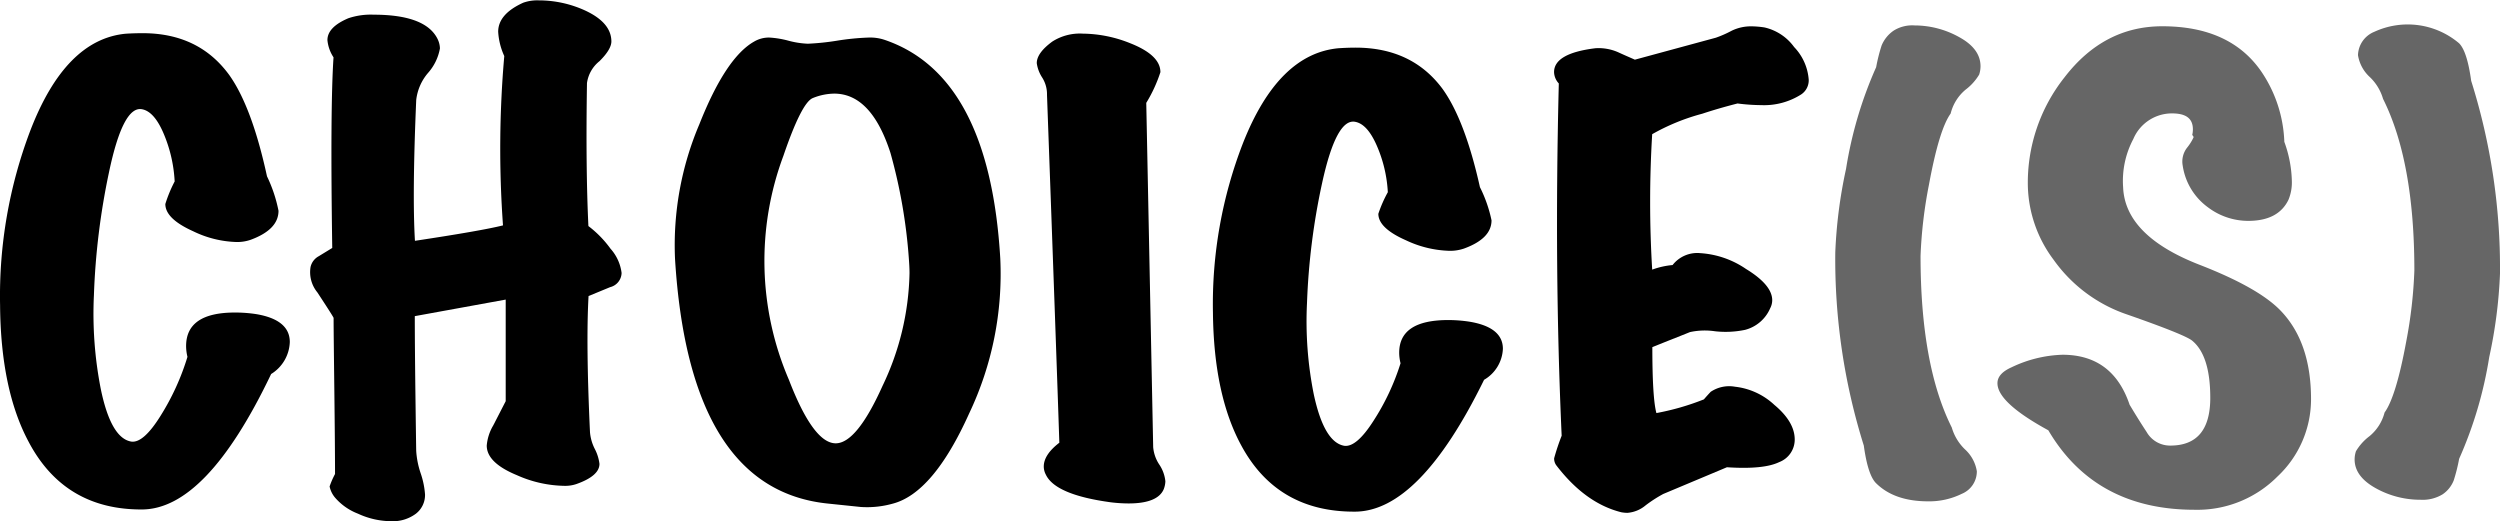 <svg id="Calque_1" data-name="Calque 1" xmlns="http://www.w3.org/2000/svg" viewBox="0 0 332.21 69.25"><defs><style>.cls-1{fill:#666;}</style></defs><path d="M871.82,294.69q-8.55,17.9-17.1,18-10.35.07-15.13-9-3.71-6.94-3.79-18.19a61.88,61.88,0,0,1,4-23.11q4.66-12.15,12.69-12.92c.78-.05,1.53-.07,2.25-.07,5,0,8.83,1.86,11.53,5.58q3,4.23,5,13.44A19,19,0,0,1,872.8,273q0,2.49-3.69,3.85a5.43,5.43,0,0,1-1.89.3,14,14,0,0,1-5.76-1.43c-2.47-1.11-3.7-2.31-3.7-3.62A17.86,17.86,0,0,1,859,269.1a18.68,18.68,0,0,0-1.44-6.3c-.84-2-1.8-3.08-2.88-3.29q-2.54-.52-4.41,8.39a94.18,94.18,0,0,0-2,16.31,51.9,51.9,0,0,0,.91,12.46q1.35,6.56,4.06,7c1.08.15,2.37-1,3.87-3.4a32.44,32.44,0,0,0,3.59-7.86,6.15,6.15,0,0,1-.18-1.43q0-4.46,6.49-4.46a18.62,18.62,0,0,1,2.88.22q4.41.76,4.41,3.7A5.19,5.19,0,0,1,871.82,294.69Z" transform="translate(-835.79 -244.99)"/><path d="M914,284.33q-.36,6.3.19,18.09a6,6,0,0,0,.63,2.21,5.89,5.89,0,0,1,.63,2c0,1.05-1,1.95-3.06,2.68a4.61,4.61,0,0,1-1.62.24,16,16,0,0,1-6.3-1.42q-4-1.65-4-3.93a6.27,6.27,0,0,1,.86-2.67l1.66-3.23V284.8L890.91,287q0,3.86.09,10.86t.1,7.08a11.4,11.4,0,0,0,.58,2.91,11.18,11.18,0,0,1,.59,2.84,3.14,3.14,0,0,1-1.21,2.56,5.12,5.12,0,0,1-3.29,1,10.63,10.63,0,0,1-4.41-1,7.66,7.66,0,0,1-3-2.08,3.35,3.35,0,0,1-.77-1.54,11.1,11.1,0,0,1,.72-1.65q0-3.39-.09-11c-.06-5.08-.1-8.34-.1-9.75q-.09-.24-2.16-3.39a4.22,4.22,0,0,1-.9-3.38,2.17,2.17,0,0,1,1.08-1.42l1.8-1.1q-.28-18.72.17-25.33a5,5,0,0,1-.81-2.29c0-1.15.92-2.12,2.79-2.91a9.35,9.35,0,0,1,3.33-.47q7,0,8.55,3.3a3,3,0,0,1,.28,1.18,6.66,6.66,0,0,1-1.58,3.26,6.68,6.68,0,0,0-1.57,3.59q-.54,12.58-.17,18.72,8.82-1.33,11.7-2.05a142.06,142.06,0,0,1,.17-22.5,9,9,0,0,1-.81-3.23q0-2.35,3.33-3.86a5.56,5.56,0,0,1,2.07-.31,14.77,14.77,0,0,1,6.12,1.33q3.43,1.58,3.52,4c.06.73-.47,1.65-1.58,2.75a4.51,4.51,0,0,0-1.66,2.91q-.18,11.34.19,19a14.14,14.14,0,0,1,2.93,3,5.93,5.93,0,0,1,1.48,3.23,2,2,0,0,1-1.53,1.89Z" transform="translate(-835.79 -244.99)"/><path d="M968.71,279.32a43.14,43.14,0,0,1-4.13,20.6q-4.77,10.6-10.17,12a12.62,12.62,0,0,1-4.23.44l-4.24-.44q-18.56-1.78-20.45-32.54a41.06,41.06,0,0,1,3.23-17.87q3.51-8.87,7.29-11a3.86,3.86,0,0,1,2-.53,12.36,12.36,0,0,1,2.52.41,11.78,11.78,0,0,0,2.61.41,33.48,33.48,0,0,0,3.92-.41,33.21,33.21,0,0,1,4.19-.41,6,6,0,0,1,2.07.3Q967.27,255,968.71,279.32Zm-12.15,0a70.59,70.59,0,0,0-2.44-14q-2.54-7.89-7.48-7.89a7.77,7.77,0,0,0-2.84.59q-1.49.6-3.91,7.68a39.94,39.94,0,0,0,.73,29.75q3.25,8.44,6.22,8.45,2.79,0,6.21-7.6a36.12,36.12,0,0,0,3.6-15C956.65,280.64,956.61,280,956.56,279.33Z" transform="translate(-835.79 -244.99)"/><path d="M990.43,310q-.81,1.89-4.68,1.89a19.88,19.88,0,0,1-2.34-.15q-7.39-1-8.65-3.69a2.32,2.32,0,0,1-.27-1.06c0-1.06.69-2.11,2.07-3.17q-.37-11.32-1.64-46.21a4.15,4.15,0,0,0-.63-2.3,4.68,4.68,0,0,1-.73-1.93c0-.9.69-1.86,2.07-2.87a6.79,6.79,0,0,1,4.06-1.05,17.23,17.23,0,0,1,6.3,1.28q4,1.58,4,3.84a19.19,19.19,0,0,1-1.88,4.08l.92,45.76a4.92,4.92,0,0,0,.81,2.3,4.86,4.86,0,0,1,.81,2.23A3.22,3.22,0,0,1,990.43,310Z" transform="translate(-835.79 -244.99)"/><path d="M1033,295.46q-8.55,17.44-17.11,17.52-10.35.07-15.13-8.75-3.69-6.76-3.79-17.73a59.07,59.07,0,0,1,4-22.51q4.68-11.85,12.69-12.59c.78-.05,1.54-.08,2.26-.08q7.47,0,11.53,5.44,3,4.13,5,13.1a18,18,0,0,1,1.54,4.41q0,2.43-3.69,3.76a5.69,5.69,0,0,1-1.89.29,14.37,14.37,0,0,1-5.77-1.39q-3.69-1.62-3.69-3.53a16.82,16.82,0,0,1,1.26-2.87,17.85,17.85,0,0,0-1.45-6.15c-.84-1.94-1.8-3-2.88-3.2q-2.52-.51-4.41,8.17a89.71,89.71,0,0,0-2,15.9,49.33,49.33,0,0,0,.9,12.14q1.37,6.39,4.06,6.84,1.62.21,3.87-3.31a31.25,31.25,0,0,0,3.6-7.66,5.91,5.91,0,0,1-.18-1.4q0-4.33,6.48-4.34a18.62,18.62,0,0,1,2.88.22c2.94.49,4.42,1.69,4.42,3.6A5,5,0,0,1,1033,295.46Z" transform="translate(-835.79 -244.99)"/><path d="M1075.15,257.53a9.18,9.18,0,0,1-5.32,1.43,25.7,25.7,0,0,1-3.15-.22q-2.61.67-4.68,1.36a28.06,28.06,0,0,0-6.66,2.72,149,149,0,0,0,0,18,10.56,10.56,0,0,1,2.71-.61,4.15,4.15,0,0,1,3.69-1.58,12.11,12.11,0,0,1,6.08,2.11q3.47,2.12,3.47,4.15a2.32,2.32,0,0,1-.27,1.06,5,5,0,0,1-3.33,2.87,12.62,12.62,0,0,1-4,.19,9.26,9.26,0,0,0-3.33.11c-1.38.56-3.06,1.21-5,2q0,6.79.54,8.76a33.44,33.44,0,0,0,6.31-1.82c.3-.35.6-.68.9-1a4.4,4.4,0,0,1,3.24-.68,9.12,9.12,0,0,1,5.22,2.41q2.71,2.26,2.71,4.61a3.2,3.2,0,0,1-2.07,3q-2.07,1-6.94.68l-8.46,3.55a17.84,17.84,0,0,0-2.34,1.51,4.27,4.27,0,0,1-2.43,1,5,5,0,0,1-.81-.08q-4.79-1.2-8.65-6.26a1.51,1.51,0,0,1-.27-.91,29.92,29.92,0,0,1,1-3q-1-22-.38-46.81a2.31,2.31,0,0,1-.63-1.51c0-1.66,1.83-2.72,5.49-3.17a6.44,6.44,0,0,1,3,.52c.78.36,1.53.68,2.25,1L1063.8,250a14.41,14.41,0,0,0,2.07-.91,5.84,5.84,0,0,1,2.7-.6,11.65,11.65,0,0,1,1.71.15,6.69,6.69,0,0,1,3.92,2.6,7,7,0,0,1,1.94,4.34A2.25,2.25,0,0,1,1075.15,257.53Z" transform="translate(-835.79 -244.99)"/><path class="cls-1" d="M1095,260.08q-1.53,2.12-2.88,9.44A60.7,60.7,0,0,0,1091,279q0,14.51,4.15,22.8a6.55,6.55,0,0,0,1.76,2.91,5,5,0,0,1,1.57,2.9,3.22,3.22,0,0,1-2,3,9.78,9.78,0,0,1-4.46,1q-4.5,0-6.93-2.41c-.72-.71-1.27-2.37-1.63-5a82.63,82.63,0,0,1-3.79-25.67,63.75,63.75,0,0,1,1.43-11.1,53.85,53.85,0,0,1,4-13.51,23,23,0,0,1,.72-2.87,4.44,4.44,0,0,1,1.62-2,4.66,4.66,0,0,1,2.79-.68,12.18,12.18,0,0,1,5.9,1.55q2.84,1.55,2.84,3.88a3.61,3.61,0,0,1-.18,1.1,7,7,0,0,1-1.8,2A6,6,0,0,0,1095,260.08Z" transform="translate(-835.79 -244.99)"/><path class="cls-1" d="M1142.89,298a14.07,14.07,0,0,1-4.46,10.31,15,15,0,0,1-11,4.42q-13.23,0-19.45-10.56-6.77-3.69-6.76-6.26c0-.86.63-1.56,1.89-2.12a16.74,16.74,0,0,1,6.75-1.66q6.68,0,8.92,6.64c.72,1.21,1.47,2.42,2.26,3.62a3.58,3.58,0,0,0,3.15,1.81q5.31,0,5.31-6.34,0-5.67-2.44-7.63-1.08-.82-8.64-3.46a19.73,19.73,0,0,1-9.73-7.25,17,17,0,0,1-3.43-9.74,22.52,22.52,0,0,1,4.86-14.5q5.22-6.8,13-6.8,9,0,13.15,6a17.67,17.67,0,0,1,3.07,9.36,16.12,16.12,0,0,1,1,5.21,6,6,0,0,1-.45,2.49q-1.35,2.79-5.31,2.8a8.87,8.87,0,0,1-5.4-1.81,8.35,8.35,0,0,1-3.34-5.51,3,3,0,0,1,.59-2.42,6.61,6.61,0,0,0,.85-1.36.41.41,0,0,0-.18-.3,3.29,3.29,0,0,0,.09-.76c0-1.51-1-2.21-3.15-2.11a5.58,5.58,0,0,0-4.77,3.4,11.87,11.87,0,0,0-1.35,6.42q.27,6.42,10.09,10.26,7.74,3,10.72,6Q1142.88,290.34,1142.89,298Z" transform="translate(-835.79 -244.99)"/><path class="cls-1" d="M1168,281.34a63.52,63.52,0,0,1-1.43,11.1,54,54,0,0,1-4,13.52,23,23,0,0,1-.72,2.87,4,4,0,0,1-1.48,1.85,5.09,5.09,0,0,1-2.93.72,12.17,12.17,0,0,1-5.76-1.43q-3-1.59-3-3.93a3.55,3.55,0,0,1,.18-1.09,7,7,0,0,1,1.8-2,6,6,0,0,0,2-3.14q1.53-2.11,2.88-9.44a60.87,60.87,0,0,0,1.08-9.44q0-14.49-4.16-22.8a6.49,6.49,0,0,0-1.76-2.9,5,5,0,0,1-1.57-2.91,3.45,3.45,0,0,1,2.16-3.1,10.57,10.57,0,0,1,11.26,1.51c.72.7,1.26,2.37,1.62,5A82.68,82.68,0,0,1,1168,281.34Z" transform="translate(-835.79 -244.99)"/></svg>